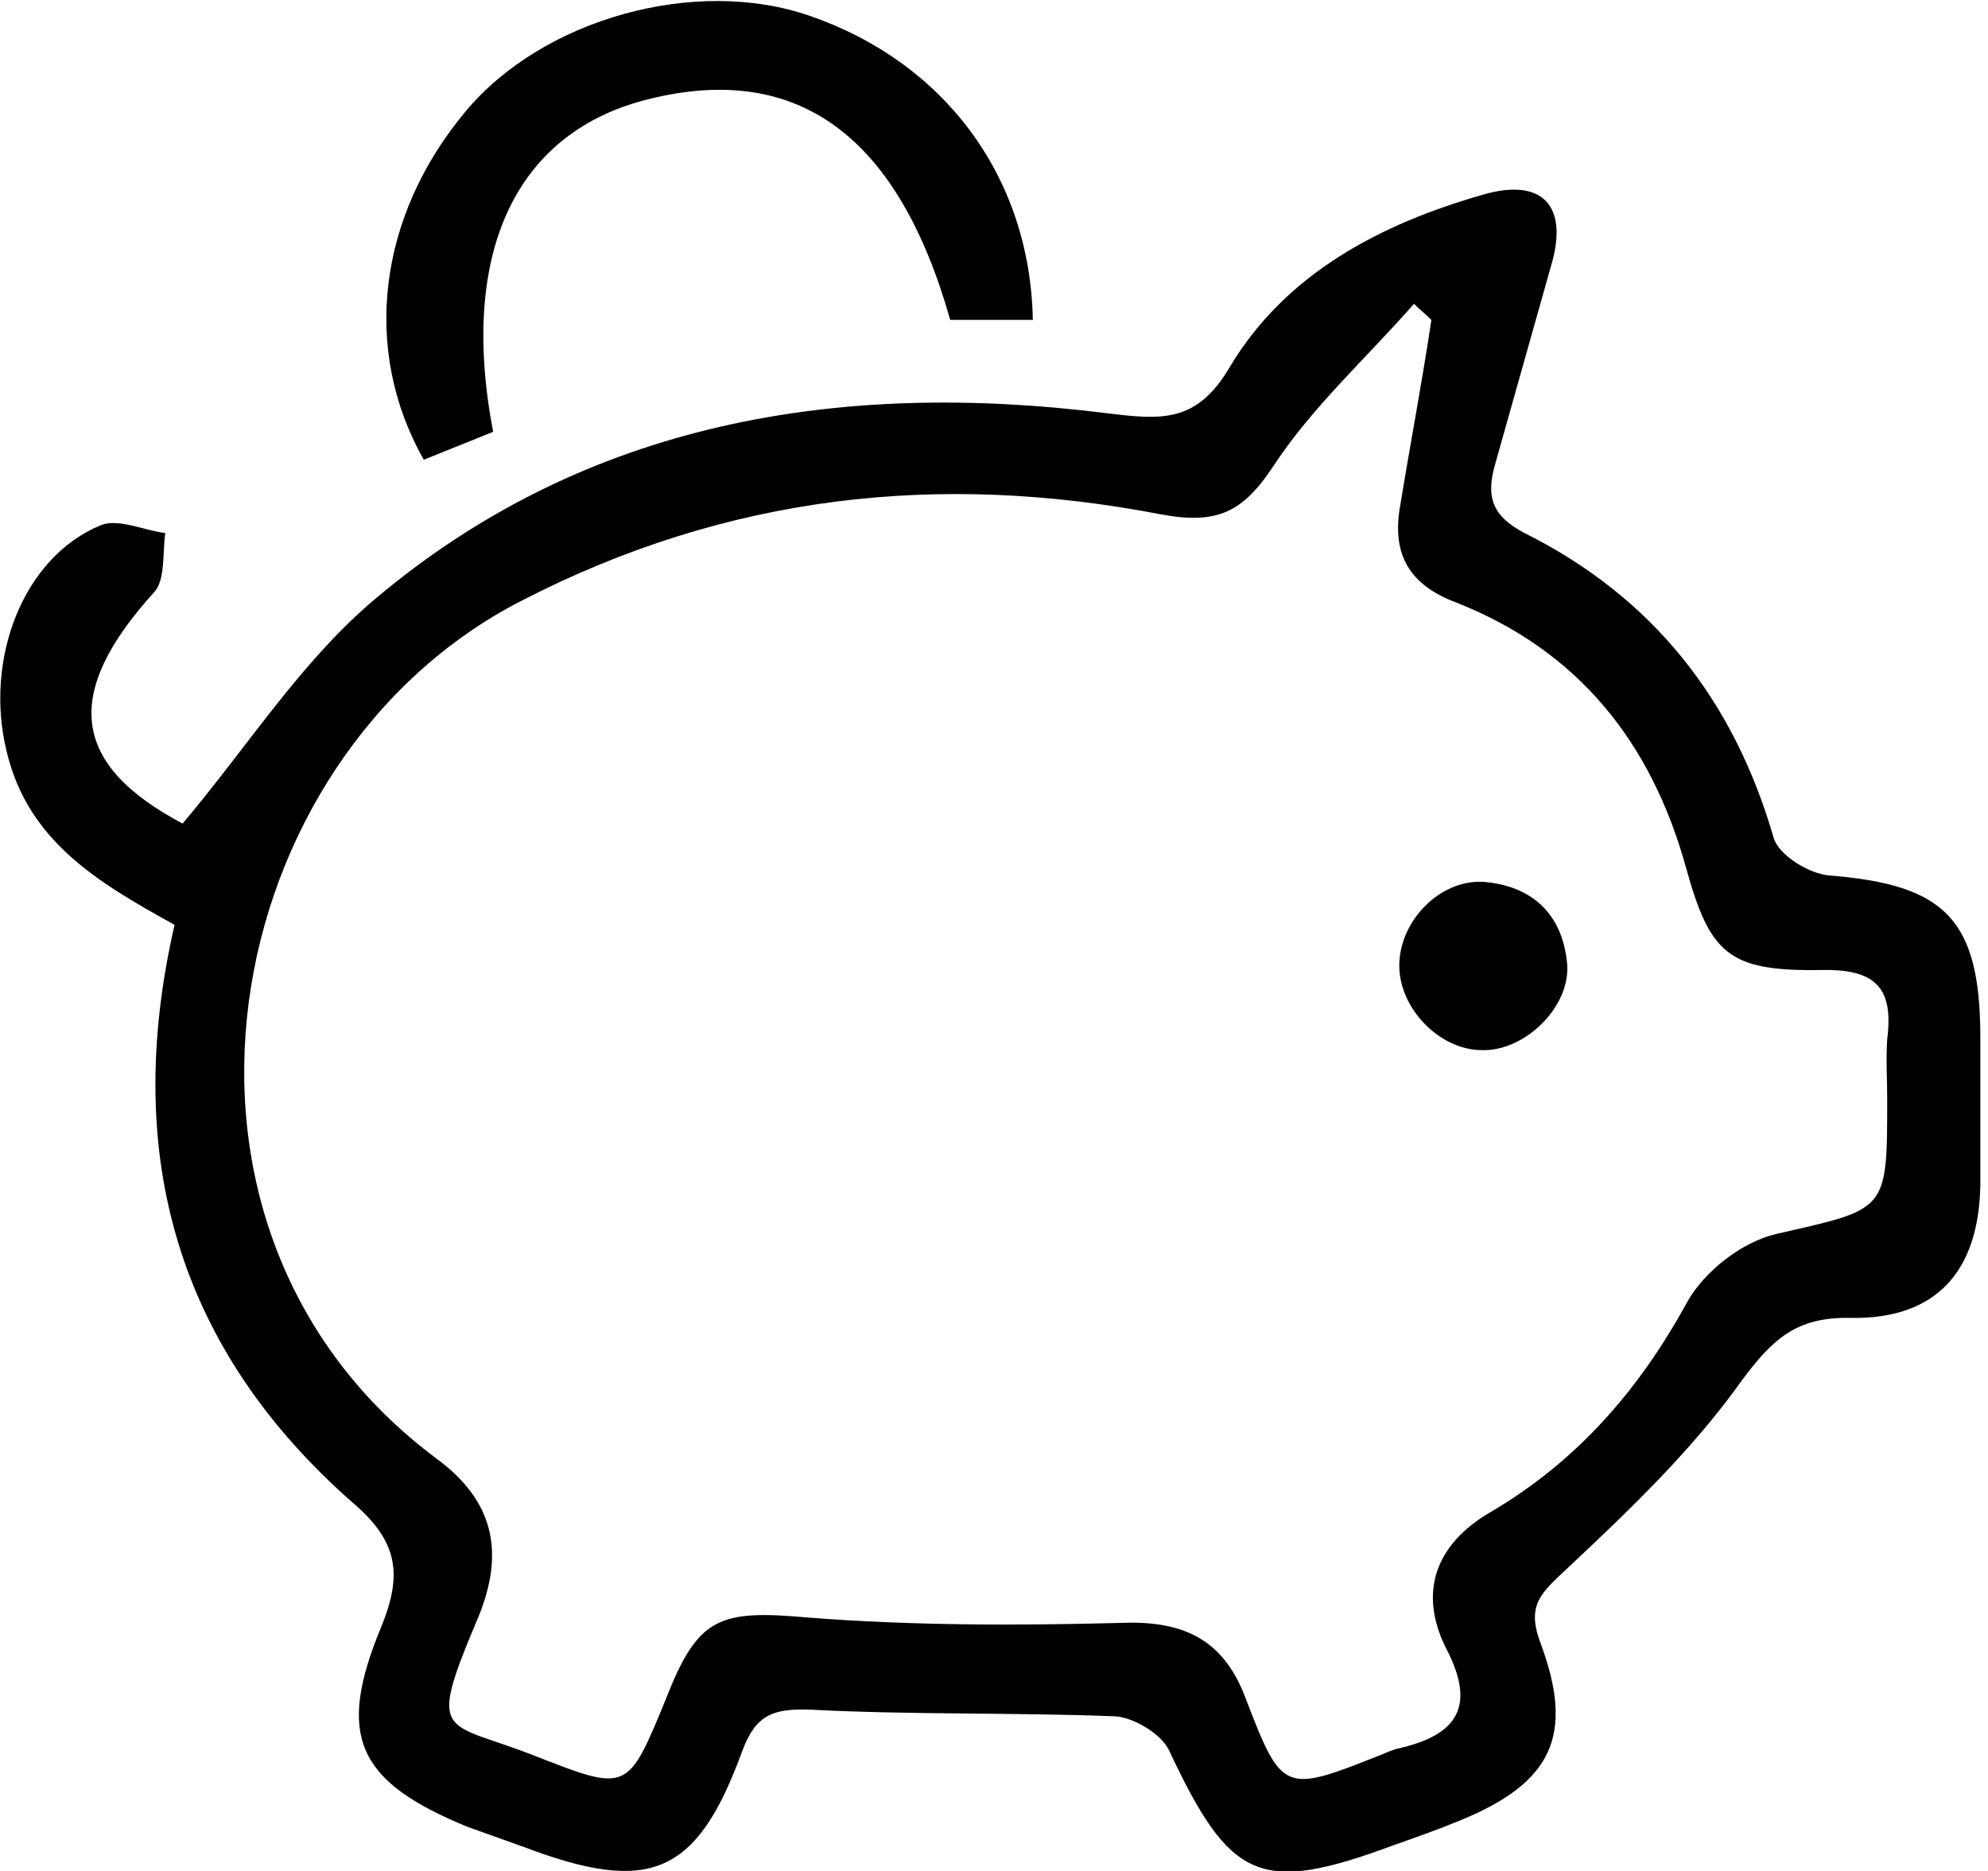 <!-- Generated by IcoMoon.io -->
<svg version="1.1" xmlns="http://www.w3.org/2000/svg" width="34" height="32" viewBox="0 0 34 32">
<title>bonus</title>
<path d="M2.986 15.818c-1.322-0.729-2.507-1.436-2.872-2.963-0.387-1.573 0.274-3.328 1.618-3.875 0.296-0.114 0.729 0.091 1.094 0.137-0.046 0.342 0 0.798-0.182 1.003-1.595 1.755-1.413 2.963 0.479 3.966 1.117-1.322 2.028-2.781 3.305-3.852 3.601-3.031 7.932-3.738 12.49-3.168 0.934 0.114 1.55 0.182 2.12-0.798 0.957-1.595 2.575-2.439 4.33-2.94 1.026-0.296 1.459 0.205 1.162 1.208-0.319 1.14-0.638 2.256-0.957 3.396-0.16 0.547-0.068 0.889 0.501 1.185 2.188 1.094 3.578 2.849 4.262 5.219 0.091 0.296 0.615 0.615 0.957 0.638 1.983 0.16 2.576 0.752 2.576 2.781 0 0.843 0 1.664 0 2.507-0.023 1.481-0.752 2.302-2.211 2.279-0.934-0.023-1.345 0.365-1.869 1.071-0.843 1.185-1.915 2.211-2.986 3.214-0.433 0.41-0.707 0.615-0.456 1.276 0.593 1.595 0.182 2.393-1.368 3.031-0.387 0.16-0.775 0.296-1.162 0.433-2.279 0.843-2.781 0.593-3.829-1.641-0.137-0.273-0.593-0.547-0.912-0.57-1.732-0.068-3.464-0.023-5.219-0.114-0.638-0.023-0.934 0.091-1.162 0.707-0.775 2.12-1.573 2.462-3.738 1.641-0.319-0.114-0.638-0.228-0.957-0.342-1.892-0.775-2.256-1.55-1.481-3.419 0.365-0.889 0.296-1.459-0.479-2.12-2.986-2.621-3.966-5.926-3.054-9.892zM24.479 5.47c-0.091-0.091-0.205-0.182-0.296-0.274-0.798 0.912-1.732 1.755-2.393 2.758-0.524 0.798-0.957 1.026-1.937 0.843-3.783-0.729-7.407-0.342-10.94 1.481-5.197 2.667-6.746 10.735-1.436 14.678 1.048 0.775 1.14 1.709 0.661 2.803-0.843 2.006-0.524 1.664 1.026 2.279 1.573 0.615 1.573 0.615 2.234-1.003 0.547-1.39 0.912-1.504 2.439-1.368 1.755 0.137 3.556 0.137 5.311 0.091 1.048-0.046 1.755 0.251 2.142 1.254 0.638 1.664 0.661 1.664 2.325 1.003 0.114-0.046 0.205-0.091 0.319-0.114 0.98-0.228 1.322-0.707 0.798-1.709-0.479-0.957-0.182-1.778 0.752-2.325 1.481-0.866 2.553-2.097 3.373-3.601 0.296-0.524 0.934-1.026 1.527-1.162 1.892-0.433 1.892-0.365 1.892-2.302 0-0.342-0.023-0.684 0-1.026 0.114-0.889-0.205-1.208-1.14-1.185-1.573 0.023-1.892-0.273-2.302-1.755-0.593-2.142-1.846-3.715-3.943-4.536-0.775-0.296-1.071-0.798-0.957-1.573 0.182-1.117 0.387-2.188 0.547-3.259z"></path>
<path d="M8.433 7.385c-0.387 0.16-0.798 0.319-1.185 0.479-1.071-1.892-0.775-4.171 0.707-5.949 1.322-1.595 3.943-2.325 5.903-1.641 2.302 0.798 3.761 2.758 3.806 5.197-0.456 0-0.934 0-1.413 0-0.889-3.145-2.598-4.399-5.128-3.783-2.279 0.547-3.282 2.598-2.689 5.698z"></path>
<path d="M23.932 16.479c0.023-0.775 0.752-1.481 1.504-1.39 0.82 0.091 1.299 0.593 1.368 1.413 0.046 0.729-0.729 1.481-1.459 1.459-0.729 0-1.436-0.729-1.413-1.481z"></path>
</svg>
